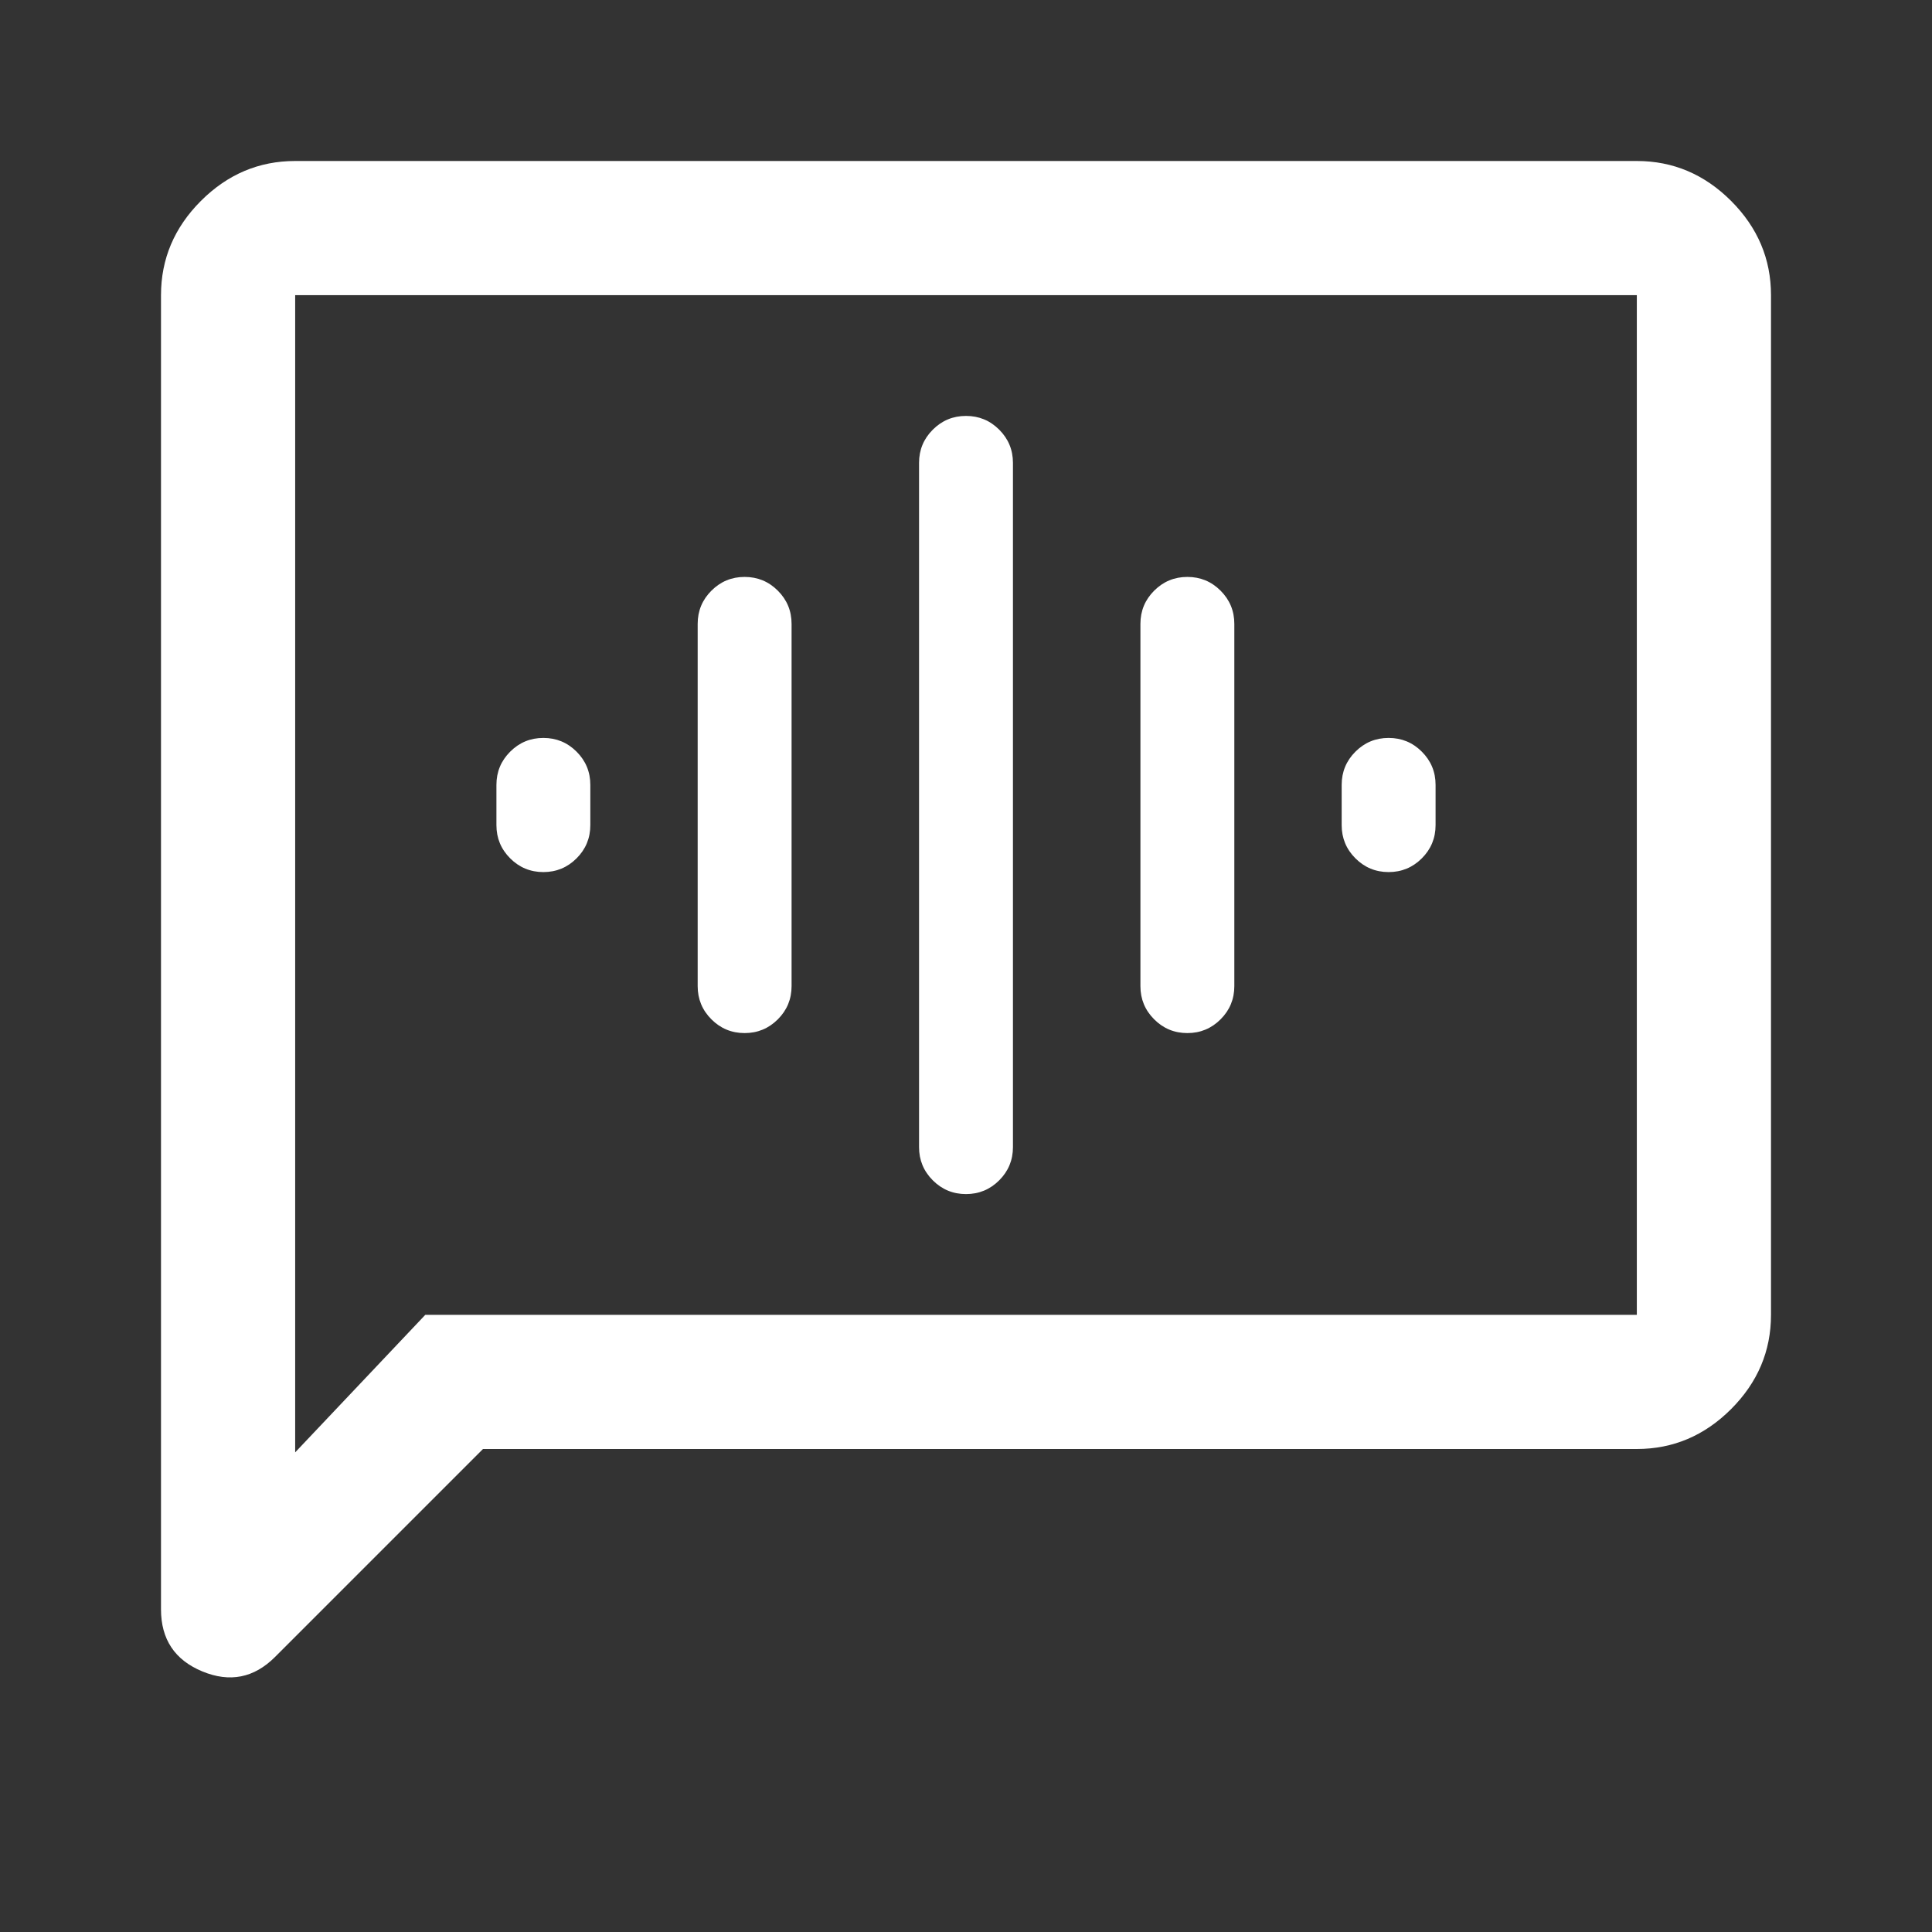 <svg xmlns="http://www.w3.org/2000/svg" height="40px" viewBox="0 -960 960 960" width="40px" fill="#FFFFFF"><rect x="0" y="-960" width="960" height="960" fill="#333333" stroke="none"/><path d="M270-526.67q9.67 0 16.5-6.83t6.83-16.5v-20q0-9.67-6.83-16.5t-16.5-6.83q-9.67 0-16.5 6.83t-6.83 16.5v20q0 9.67 6.83 16.5t16.5 6.83Zm100 80q9.67 0 16.5-6.83t6.83-16.5v-180q0-9.67-6.83-16.5t-16.5-6.83q-9.67 0-16.5 6.83t-6.83 16.5v180q0 9.67 6.83 16.5t16.5 6.83Zm110 80q9.67 0 16.5-6.83t6.83-16.5v-340q0-9.67-6.83-16.5t-16.5-6.83q-9.67 0-16.5 6.83t-6.83 16.5v340q0 9.67 6.83 16.5t16.5 6.83Zm110-80q9.67 0 16.5-6.83t6.83-16.5v-180q0-9.67-6.83-16.5t-16.5-6.83q-9.67 0-16.5 6.83t-6.83 16.5v180q0 9.67 6.83 16.5t16.5 6.83Zm100-80q9.67 0 16.5-6.83t6.83-16.5v-20q0-9.67-6.83-16.5t-16.5-6.83q-9.67 0-16.5 6.83t-6.83 16.5v20q0 9.67 6.83 16.5t16.5 6.83ZM240-240 136.67-136.67Q121-121 100.5-129.5T80-160.33v-653q0-27 19.83-46.84Q119.67-880 146.67-880h666.66q27 0 46.84 19.83Q880-840.33 880-813.33v506.66q0 27-19.83 46.84Q840.33-240 813.33-240H240Zm-28.67-66.67h602v-506.66H146.67v575l64.66-68.34Zm-64.66 0v-506.66 506.66Z"/></svg>